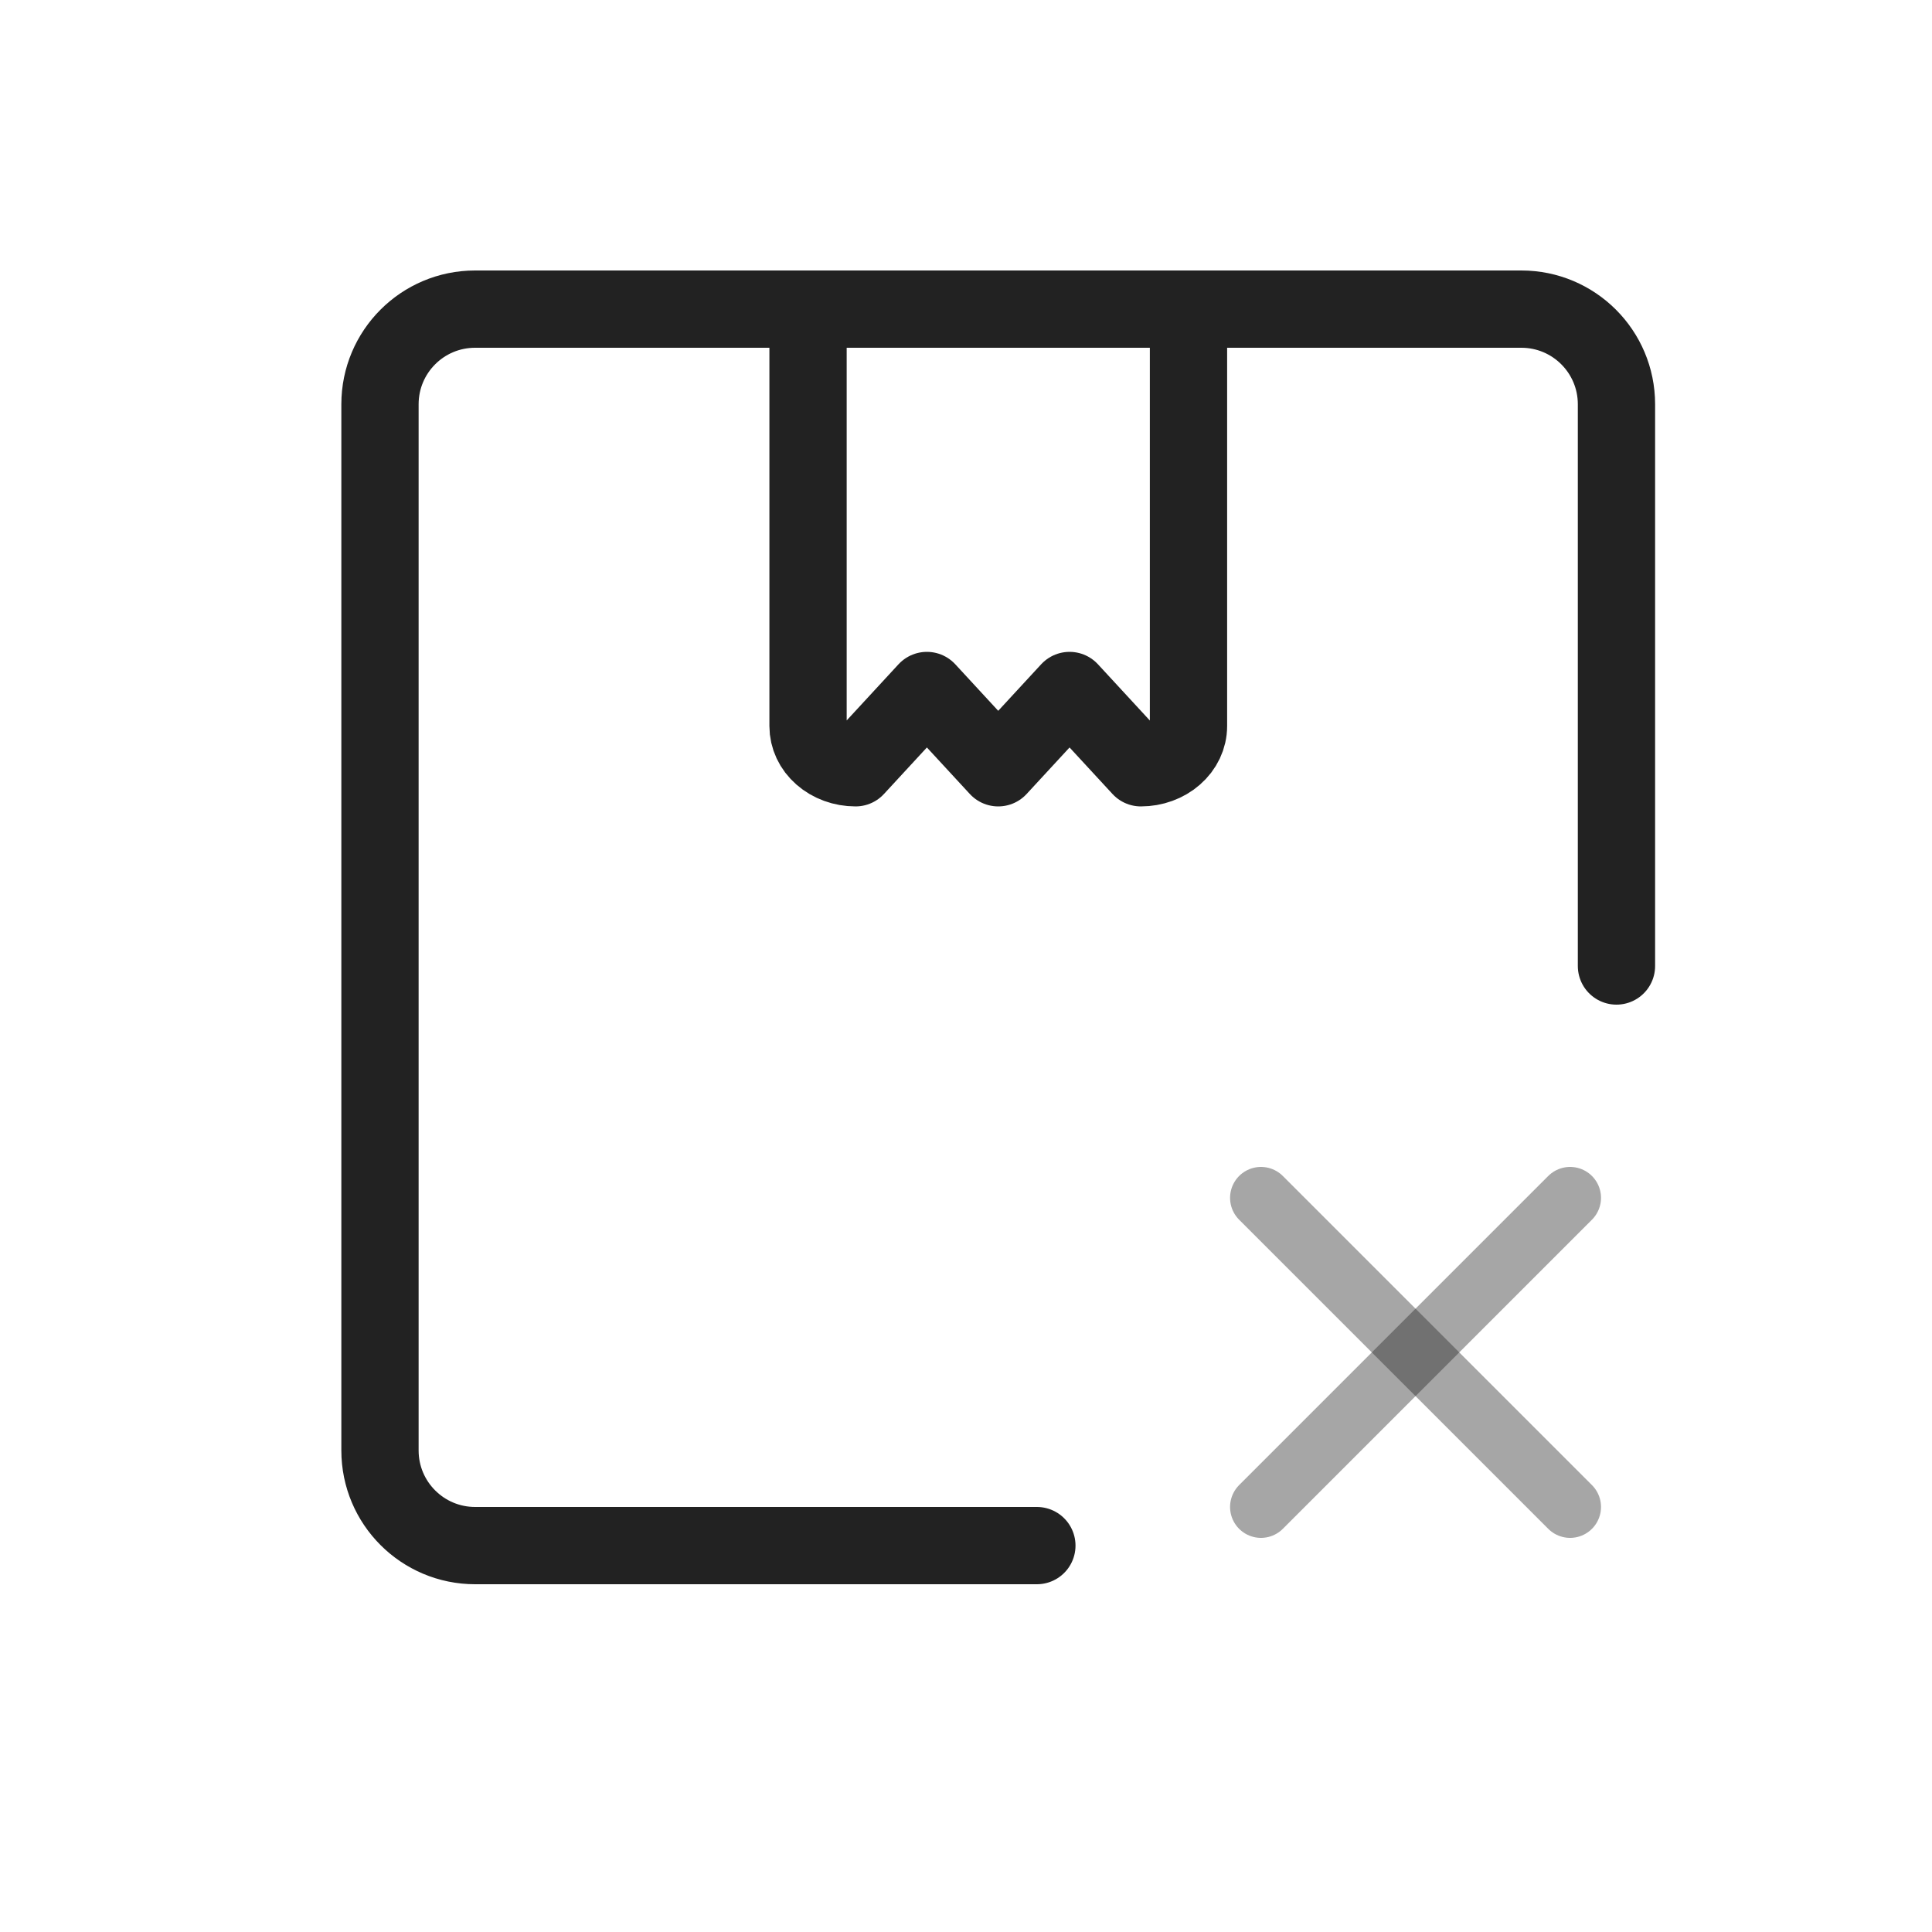 <?xml version="1.0" encoding="UTF-8" standalone="yes"?>
<svg width="25" height="25" viewBox="0 0 25 25" fill="none" xmlns="http://www.w3.org/2000/svg">
  <path d="M13.417 20H6.148C5.468 20 4.917 19.449 4.917 18.769V5.231C4.917 4.551 5.468 4 6.148 4H19.686C20.366 4 20.917 4.551 20.917 5.231V12.5" stroke="#222222" stroke-linecap="round" stroke-linejoin="round"/>
  <path opacity="0.4" d="M16.317 15.5L20.317 19.5" stroke="#222222" stroke-width="0.8" stroke-linecap="round" stroke-linejoin="round"/>
  <path opacity="0.4" d="M20.317 15.5L16.317 19.5" stroke="#222222" stroke-width="0.8" stroke-linecap="round" stroke-linejoin="round"/>
  <path d="M15.379 4V9.395C15.379 9.539 15.314 9.676 15.198 9.777C15.083 9.878 14.926 9.935 14.763 9.935L13.84 8.935L12.917 9.935L11.994 8.935L11.071 9.935C10.908 9.935 10.751 9.878 10.636 9.777C10.52 9.676 10.456 9.539 10.456 9.395V4" stroke="#222222" stroke-linecap="round" stroke-linejoin="round"/>
</svg>